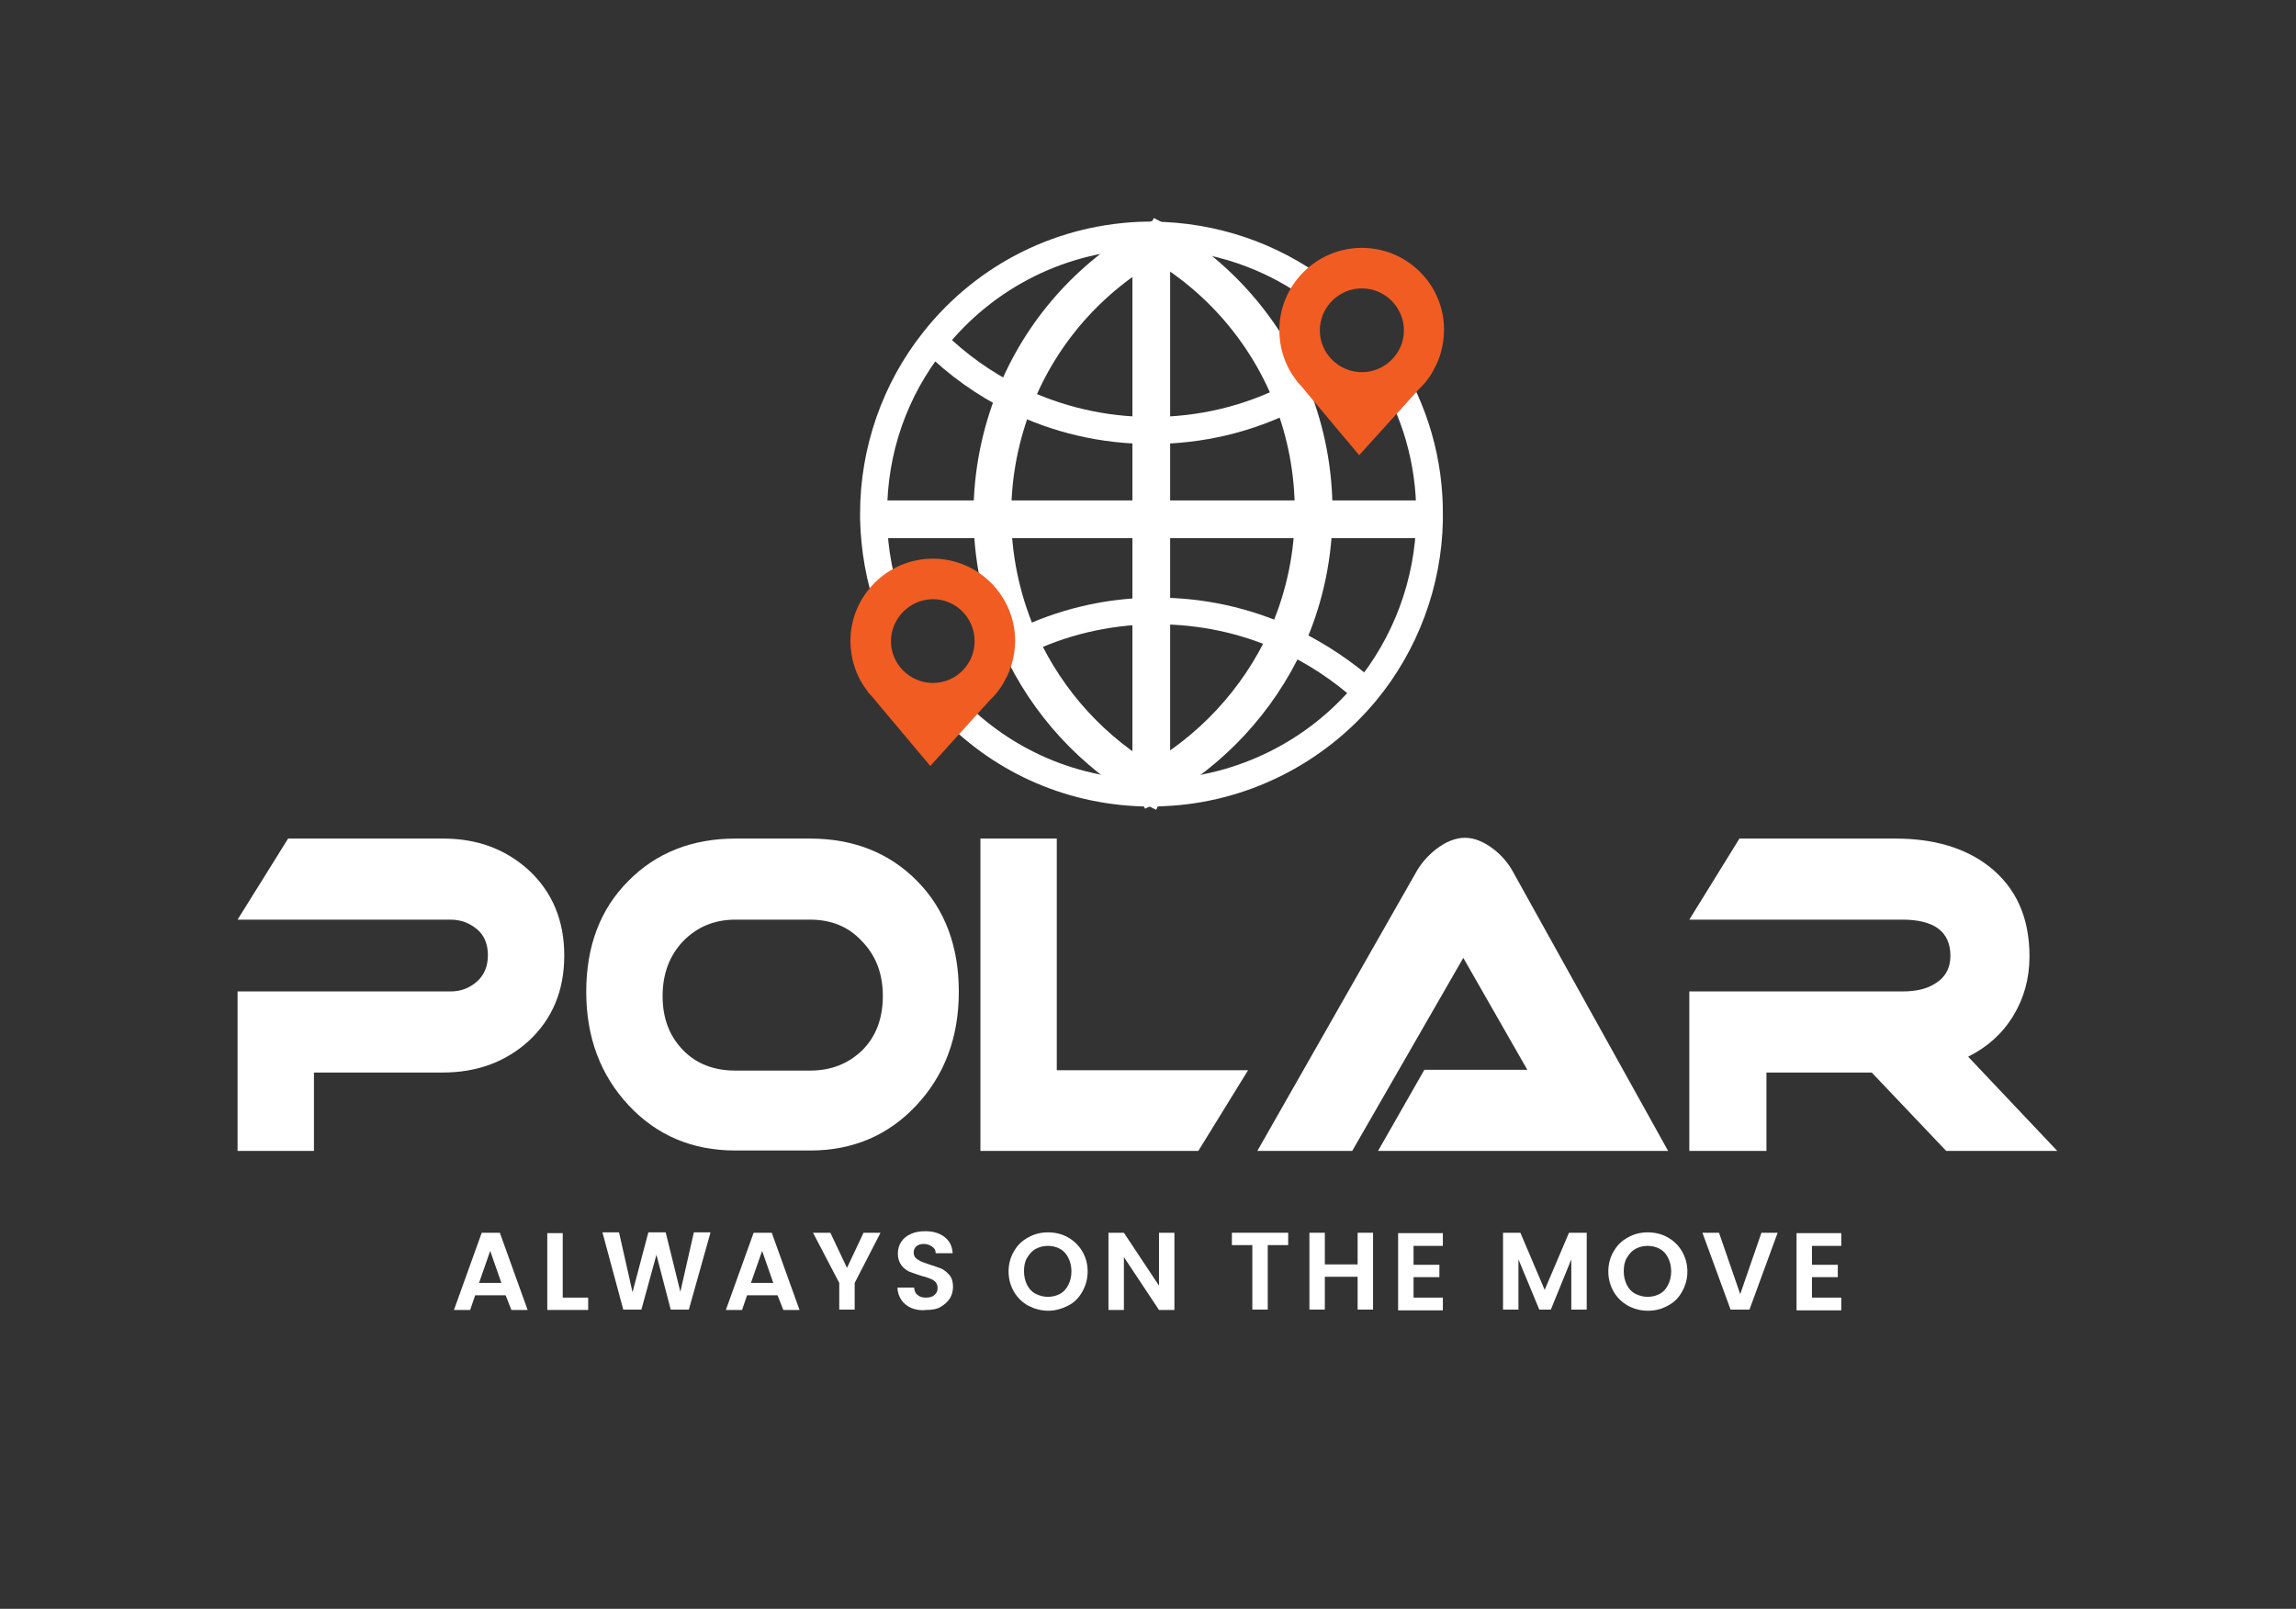 <svg width="274" height="192" viewBox="0 0 274 192" fill="none" xmlns="http://www.w3.org/2000/svg">
<rect x="0" y="0" width="274" height="192" fill="#333333" stroke="none"/>
<path d="M67.338 114.035C67.338 118.228 65.911 121.638 63.057 124.264C60.295 126.752 56.889 127.996 52.839 127.996H37.466V137.349H28.352V118.32H53.76C55.002 118.32 56.061 117.906 56.935 117.122C57.81 116.339 58.224 115.279 58.224 113.989C58.224 112.699 57.81 111.639 56.935 110.902C56.061 110.165 55.002 109.75 53.76 109.75H28.352L34.382 100.075H52.885C56.935 100.075 60.295 101.319 63.057 103.807C65.911 106.433 67.338 109.843 67.338 114.035Z" fill="white"/>
<path d="M114.423 118.366C114.423 123.803 112.72 128.319 109.36 131.912C106 135.506 101.766 137.303 96.657 137.303H87.773C82.618 137.303 78.384 135.506 75.024 131.912C71.664 128.319 69.961 123.803 69.961 118.366C69.961 112.93 71.618 108.506 74.978 105.143C78.292 101.779 82.572 100.075 87.773 100.075H96.657C101.858 100.075 106.138 101.779 109.452 105.143C112.766 108.506 114.423 112.93 114.423 118.366ZM96.657 109.75H87.773C85.242 109.75 83.171 110.626 81.514 112.331C79.903 114.035 79.074 116.201 79.074 118.873C79.074 121.546 79.903 123.665 81.514 125.324C83.125 126.982 85.242 127.766 87.773 127.766H96.657C99.188 127.766 101.259 126.936 102.916 125.324C104.527 123.711 105.356 121.546 105.356 118.873C105.356 116.201 104.527 114.035 102.87 112.331C101.259 110.58 99.188 109.75 96.657 109.75Z" fill="white"/>
<path d="M148.944 127.72L143.006 137.349H117.001V100.075H126.114V127.72H148.944Z" fill="white"/>
<path d="M164.455 137.349L169.979 127.673H182.268L174.627 114.312L161.372 137.349H150.049L168.92 104.221C169.518 103.116 170.347 102.148 171.405 101.319C172.556 100.443 173.707 99.982 174.811 99.982C175.916 99.982 177.067 100.443 178.217 101.319C179.23 102.102 180.059 103.069 180.657 104.221L199.068 137.349H164.455Z" fill="white"/>
<path d="M245.509 137.349H232.253L223.369 127.996H210.804V137.349H201.599V118.32H227.006C228.571 118.32 229.859 118.044 230.826 117.445C232.115 116.708 232.759 115.556 232.759 114.081C232.759 111.179 230.826 109.75 227.006 109.75H201.599L207.582 100.075H226.177C230.78 100.075 234.508 101.181 237.362 103.392C240.584 105.926 242.195 109.474 242.195 114.128C242.195 116.754 241.55 119.104 240.261 121.223C238.973 123.343 237.178 124.955 234.876 126.107L245.509 137.349Z" fill="white"/>
<path d="M106.783 72.245C107.197 72.245 107.52 72.291 107.842 72.383C106.599 69.066 105.909 65.518 105.863 61.924C105.863 61.74 105.863 61.51 105.863 61.325C105.863 54.092 108.21 47.319 112.721 41.651C118.612 34.233 127.449 29.856 136.931 29.718C137.621 29.718 138.266 29.718 138.864 29.764H138.91C145.814 30.087 152.35 32.621 157.551 36.952C157.689 35.846 158.288 34.786 159.346 34.233C153.593 29.58 146.505 26.861 139.002 26.493H138.956C138.496 26.493 137.944 26.447 137.437 26.447C137.253 26.447 137.069 26.447 136.839 26.447C126.391 26.631 116.679 31.423 110.189 39.624C105.31 45.752 102.641 53.447 102.641 61.279C102.641 61.51 102.641 61.74 102.641 61.971C102.733 65.703 103.377 69.435 104.62 72.89C105.172 72.522 105.863 72.245 106.783 72.245Z" fill="white"/>
<path d="M166.895 42.85C166.388 43.771 165.468 44.462 164.179 44.554C167.355 49.577 169.012 55.336 169.012 61.372C169.012 61.556 169.012 61.74 169.012 61.925V62.017C168.874 69.158 166.296 76.116 161.739 81.599C156.078 88.418 147.747 92.564 138.91 92.979H138.864C137.943 93.025 136.793 93.025 135.734 92.979H135.688C127.173 92.518 119.348 88.694 113.687 82.244C113.641 82.198 113.641 82.198 113.595 82.151C113.043 82.612 112.306 82.935 111.34 82.935C111.017 82.935 110.695 82.889 110.419 82.843C110.281 82.889 110.143 82.935 110.005 82.935C110.373 83.442 110.787 83.902 111.202 84.363C117.461 91.505 126.068 95.698 135.504 96.204H135.55C136.148 96.25 136.793 96.25 137.391 96.25C137.943 96.25 138.45 96.25 138.91 96.204H138.956C148.714 95.79 157.919 91.182 164.179 83.672C169.196 77.636 172.05 69.942 172.188 62.109V62.017C172.188 61.832 172.188 61.602 172.188 61.418C172.234 54.783 170.347 48.333 166.895 42.85Z" fill="white"/>
<path d="M135.642 94.499C136.194 94.223 136.746 93.946 137.299 93.67C137.345 93.67 137.391 93.624 137.437 93.578C144.479 89.707 150.14 83.626 153.5 76.3C155.479 71.923 156.63 67.085 156.768 61.971C156.768 61.648 156.768 61.325 156.768 61.003C156.768 56.165 155.848 51.558 154.191 47.319C151.061 39.394 145.261 32.805 137.897 28.658C137.759 28.566 137.575 28.474 137.437 28.428C137.253 28.336 137.068 28.198 136.838 28.105" stroke="white" stroke-width="4.502" stroke-miterlimit="10"/>
<path d="M138.91 28.151C138.542 28.336 138.219 28.52 137.897 28.704C137.759 28.796 137.575 28.843 137.437 28.935C130.073 33.035 124.227 39.624 121.097 47.549C119.394 51.834 118.428 56.487 118.428 61.371C118.428 61.602 118.428 61.786 118.428 62.016C118.52 67.269 119.717 72.245 121.742 76.76C125.01 83.902 130.487 89.846 137.299 93.716C137.345 93.762 137.391 93.762 137.437 93.808C137.943 94.085 138.404 94.361 138.91 94.591" stroke="white" stroke-width="4.502" stroke-miterlimit="10"/>
<path d="M158.011 43.126C156.539 44.186 155.02 45.107 153.409 45.937C148.438 48.471 143.053 49.761 137.391 49.761C131.914 49.761 126.621 48.517 121.742 46.121C118.336 44.462 115.252 42.251 112.537 39.578L110.281 41.882C113.227 44.785 116.633 47.227 120.315 49.023C125.654 51.65 131.408 52.986 137.391 52.986C143.513 52.986 149.404 51.604 154.836 48.839C156.999 47.733 159.07 46.443 161.003 44.923C159.53 44.877 158.564 44.139 158.011 43.126Z" fill="white"/>
<path d="M155.065 75.286L154.145 74.825C149.082 72.522 143.696 71.324 138.081 71.324C137.851 71.324 137.621 71.324 137.391 71.324C131.637 71.416 126.16 72.752 121.051 75.24C120.038 75.747 119.072 76.3 118.105 76.853C118.197 78.051 117.783 79.295 116.862 80.078C116.862 80.723 116.724 81.322 116.448 81.875C118.335 80.4 120.361 79.156 122.478 78.097C127.173 75.793 132.19 74.595 137.483 74.503C137.667 74.503 137.897 74.503 138.081 74.503C143.052 74.503 147.885 75.516 152.349 77.498L152.81 77.682C156.124 79.203 159.162 81.23 161.877 83.672L164.04 81.276C161.325 78.926 158.333 76.899 155.065 75.286Z" fill="white"/>
<path d="M104.205 61.971H170.576" stroke="white" stroke-width="4.502" stroke-miterlimit="10"/>
<path d="M137.392 28.105V94.545" stroke="white" stroke-width="4.502" stroke-miterlimit="10"/>
<path d="M162.523 29.58C157.091 29.58 152.673 34.003 152.673 39.394C152.673 40.131 152.765 40.868 152.903 41.559C153.087 42.296 153.317 43.033 153.639 43.678C153.916 44.278 154.284 44.83 154.698 45.383C154.836 45.614 155.02 45.798 155.204 45.982L162.2 54.322L169.335 46.443C169.657 46.12 169.979 45.798 170.255 45.429C170.577 45.015 170.854 44.6 171.084 44.139C171.452 43.494 171.774 42.757 171.958 42.02C172.188 41.191 172.326 40.315 172.326 39.394C172.372 34.003 167.954 29.58 162.523 29.58ZM162.523 44.416C159.761 44.416 157.506 42.158 157.506 39.44C157.506 36.675 159.761 34.417 162.523 34.417C165.284 34.417 167.54 36.675 167.54 39.44C167.54 42.158 165.284 44.416 162.523 44.416Z" fill="#F15C22"/>
<path d="M111.34 66.67C105.909 66.67 101.49 71.094 101.49 76.484C101.49 77.222 101.582 77.959 101.72 78.65C101.904 79.387 102.135 80.124 102.457 80.769C102.733 81.368 103.101 81.921 103.515 82.474C103.654 82.704 103.838 82.889 104.022 83.073L111.018 91.413L118.152 83.534C118.474 83.211 118.796 82.889 119.073 82.52C119.395 82.106 119.671 81.691 119.901 81.23C120.269 80.585 120.592 79.848 120.776 79.111C121.006 78.281 121.144 77.406 121.144 76.484C121.144 71.094 116.725 66.67 111.34 66.67ZM111.34 81.507C108.578 81.507 106.323 79.249 106.323 76.53C106.323 73.812 108.578 71.508 111.34 71.508C114.102 71.508 116.311 73.766 116.311 76.53C116.311 79.295 114.056 81.507 111.34 81.507Z" fill="#F15C22"/>
<path d="M60.342 154.581H56.705L56.107 156.332H54.174L57.488 147.117H59.651L62.965 156.332H61.032L60.342 154.581ZM59.835 153.107L58.5 149.283L57.166 153.107H59.835Z" fill="white"/>
<path d="M67.154 154.858H70.191V156.332H65.312V147.163H67.154V154.858Z" fill="white"/>
<path d="M84.782 147.117L82.205 156.286H80.041L78.338 149.743L76.543 156.286H74.38L71.894 147.071H73.874L75.485 154.212L77.372 147.071H79.443L81.192 154.166L82.803 147.071H84.782V147.117Z" fill="white"/>
<path d="M92.791 154.581H89.154L88.556 156.332H86.623L89.937 147.117H92.1L95.414 156.332H93.481L92.791 154.581ZM92.284 153.107L90.95 149.283L89.615 153.107H92.284Z" fill="white"/>
<path d="M105.08 147.117L101.996 153.107V156.286H100.155V153.107L97.025 147.117H99.097L101.076 151.31L103.055 147.117H105.08Z" fill="white"/>
<path d="M108.762 156.102C108.256 155.871 107.842 155.549 107.566 155.134C107.29 154.719 107.105 154.212 107.105 153.66H109.085C109.131 154.028 109.223 154.351 109.499 154.535C109.729 154.765 110.051 154.857 110.511 154.857C110.926 154.857 111.294 154.765 111.524 154.535C111.754 154.351 111.892 154.074 111.892 153.706C111.892 153.429 111.8 153.199 111.662 153.015C111.478 152.83 111.294 152.692 111.018 152.6C110.788 152.508 110.419 152.369 110.005 152.277C109.407 152.093 108.947 151.909 108.532 151.77C108.164 151.586 107.842 151.356 107.566 150.987C107.29 150.619 107.151 150.158 107.151 149.605C107.151 149.052 107.29 148.591 107.566 148.177C107.842 147.762 108.21 147.486 108.716 147.255C109.223 147.025 109.775 146.933 110.419 146.933C111.386 146.933 112.122 147.163 112.721 147.624C113.319 148.084 113.641 148.73 113.687 149.559H111.662C111.662 149.236 111.524 148.96 111.248 148.776C110.972 148.591 110.65 148.453 110.235 148.453C109.867 148.453 109.591 148.545 109.361 148.73C109.131 148.914 109.039 149.19 109.039 149.513C109.039 149.743 109.131 149.974 109.269 150.112C109.407 150.25 109.637 150.388 109.867 150.526C110.097 150.619 110.465 150.757 110.88 150.895C111.478 151.079 111.984 151.264 112.353 151.402C112.721 151.586 113.043 151.863 113.319 152.185C113.595 152.508 113.733 153.014 113.733 153.567C113.733 154.074 113.595 154.535 113.365 154.95C113.089 155.364 112.721 155.687 112.261 155.963C111.8 156.24 111.202 156.332 110.511 156.332C109.821 156.424 109.269 156.286 108.762 156.102Z" fill="white"/>
<path d="M122.709 155.825C121.972 155.41 121.42 154.857 121.006 154.166C120.591 153.429 120.361 152.646 120.361 151.724C120.361 150.849 120.591 150.02 121.006 149.328C121.42 148.591 122.018 148.038 122.709 147.67C123.445 147.255 124.228 147.071 125.056 147.071C125.931 147.071 126.713 147.255 127.45 147.67C128.186 148.084 128.738 148.637 129.153 149.328C129.567 150.02 129.797 150.849 129.797 151.724C129.797 152.646 129.567 153.429 129.153 154.166C128.738 154.904 128.186 155.456 127.45 155.825C126.713 156.194 125.931 156.424 125.102 156.424C124.228 156.424 123.445 156.194 122.709 155.825ZM126.529 154.397C126.943 154.166 127.265 153.798 127.496 153.337C127.726 152.876 127.864 152.323 127.864 151.724C127.864 151.125 127.726 150.572 127.496 150.112C127.265 149.651 126.943 149.282 126.529 149.052C126.115 148.822 125.608 148.683 125.056 148.683C124.504 148.683 123.997 148.822 123.583 149.052C123.169 149.282 122.847 149.651 122.571 150.112C122.294 150.572 122.202 151.125 122.202 151.724C122.202 152.323 122.34 152.876 122.571 153.337C122.801 153.798 123.123 154.166 123.583 154.397C124.044 154.627 124.504 154.765 125.056 154.765C125.608 154.765 126.115 154.627 126.529 154.397Z" fill="white"/>
<path d="M140.153 156.332H138.312L134.123 150.02V156.332H132.282V147.117H134.123L138.312 153.429V147.117H140.153V156.332Z" fill="white"/>
<path d="M153.731 147.117V148.592H151.291V156.286H149.45V148.592H147.011V147.117H153.731Z" fill="white"/>
<path d="M163.857 147.117V156.286H162.016V152.37H158.104V156.286H156.263V147.117H158.104V150.895H162.016V147.117H163.857Z" fill="white"/>
<path d="M168.69 148.637V150.941H171.774V152.416H168.69V154.858H172.188V156.378H166.849V147.163H172.188V148.684H168.69V148.637Z" fill="white"/>
<path d="M189.356 147.117V156.286H187.515V150.296L185.076 156.286H183.695L181.209 150.296V156.286H179.368V147.117H181.439L184.339 153.936L187.239 147.117H189.356Z" fill="white"/>
<path d="M194.281 155.825C193.545 155.41 192.992 154.857 192.578 154.166C192.164 153.429 191.934 152.646 191.934 151.724C191.934 150.849 192.164 150.02 192.578 149.328C192.992 148.591 193.591 148.038 194.281 147.67C195.017 147.255 195.8 147.071 196.628 147.071C197.503 147.071 198.285 147.255 199.022 147.67C199.758 148.084 200.311 148.637 200.725 149.328C201.139 150.066 201.369 150.849 201.369 151.724C201.369 152.646 201.139 153.429 200.725 154.166C200.311 154.904 199.758 155.456 199.022 155.825C198.285 156.24 197.503 156.424 196.674 156.424C195.754 156.424 194.971 156.194 194.281 155.825ZM198.101 154.397C198.515 154.166 198.838 153.798 199.068 153.337C199.298 152.876 199.436 152.323 199.436 151.724C199.436 151.125 199.298 150.572 199.068 150.112C198.838 149.651 198.515 149.282 198.101 149.052C197.687 148.822 197.181 148.683 196.628 148.683C196.076 148.683 195.57 148.822 195.155 149.052C194.741 149.282 194.419 149.651 194.143 150.112C193.867 150.572 193.775 151.125 193.775 151.724C193.775 152.323 193.913 152.876 194.143 153.337C194.373 153.798 194.695 154.166 195.155 154.397C195.616 154.627 196.076 154.765 196.628 154.765C197.181 154.765 197.687 154.627 198.101 154.397Z" fill="white"/>
<path d="M212.139 147.117L208.779 156.286H206.524L203.164 147.117H205.143L207.675 154.443L210.206 147.117H212.139Z" fill="white"/>
<path d="M216.236 148.637V150.941H219.319V152.416H216.236V154.858H219.734V156.378H214.395V147.163H219.734V148.684H216.236V148.637Z" fill="white"/>
</svg>
